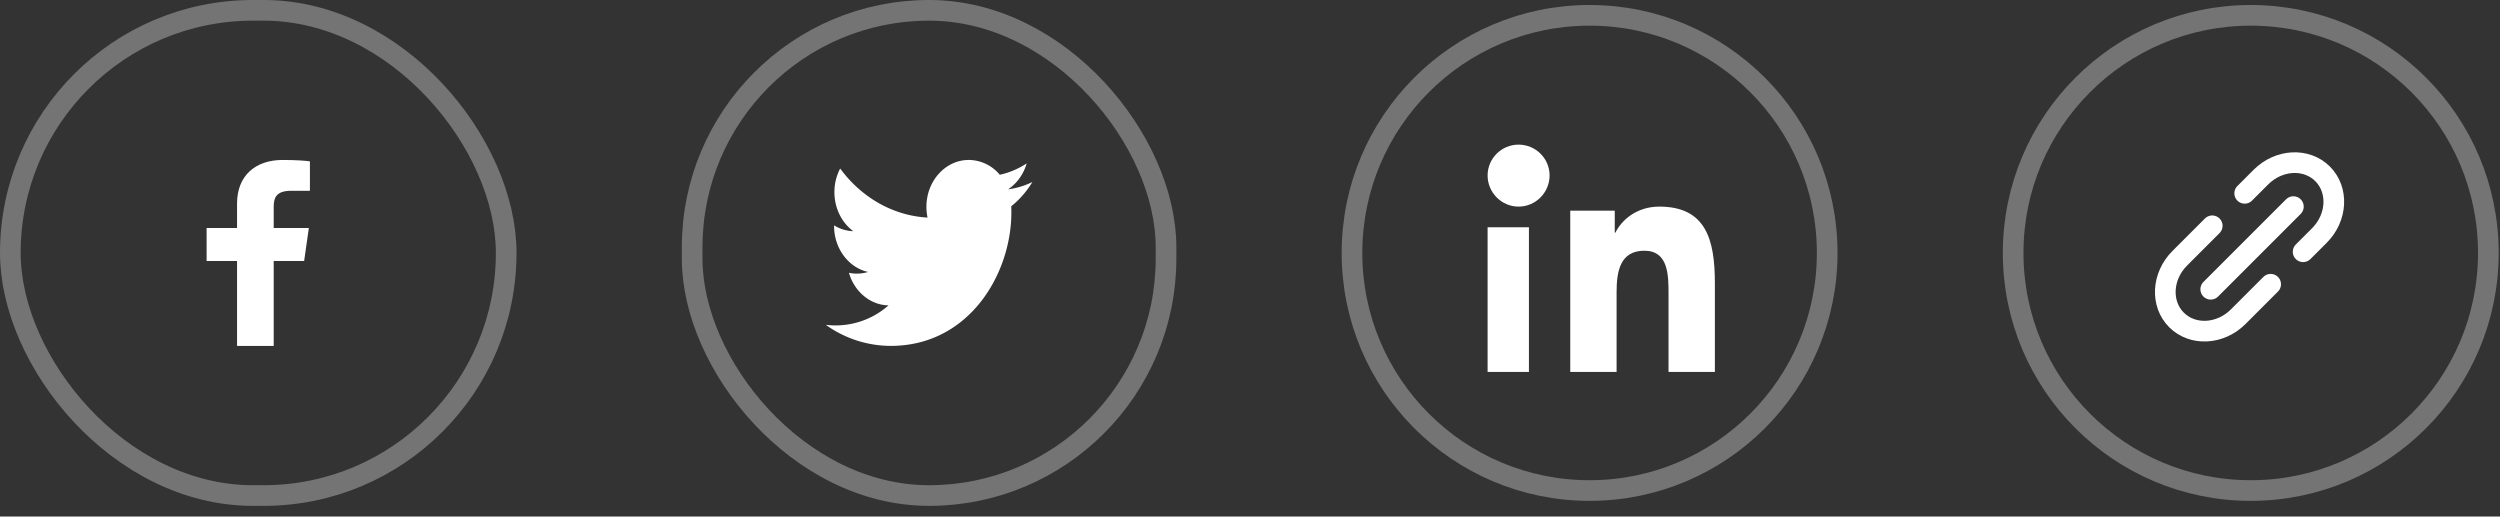 <svg width="121" height="25" fill="none" xmlns="http://www.w3.org/2000/svg"><rect width="100%" height="100%" fill="#333333" stroke="none"/><path d="M15 7.81v1.424h-.902c-.716 0-.851.32-.851.775v1.027h1.701l-.228 1.598h-1.473v4.108h-1.774v-4.108H10v-1.598h1.473V9.854c0-1.366.902-2.112 2.21-2.112.622 0 1.161.039 1.317.068z" fill="#fff"/><rect x=".5" y=".5" width="24" height="23.484" rx="11.742" stroke="#fff" stroke-opacity=".32"/><path fill-rule="evenodd" clip-rule="evenodd" d="M39.968 15.721a5.402 5.402 0 003.145 1.02c3.774 0 5.837-3.462 5.837-6.464a7.12 7.12 0 00-.006-.293c.401-.321.75-.721 1.024-1.177a3.754 3.754 0 01-1.178.357c.423-.28.748-.726.902-1.256-.397.26-.836.449-1.303.55a1.963 1.963 0 00-1.498-.716c-1.133 0-2.052 1.016-2.052 2.27 0 .18.019.352.054.519-1.705-.095-3.218-1-4.229-2.374a2.453 2.453 0 00-.278 1.143c0 .788.362 1.483.913 1.89a1.883 1.883 0 01-.93-.283v.028c0 1.1.708 2.02 1.646 2.228a1.849 1.849 0 01-.926.04c.26.902 1.018 1.56 1.916 1.577a3.865 3.865 0 01-3.037.941z" fill="#fff"/><rect x="33.5" y=".5" width="22.936" height="23.484" rx="11.468" stroke="#fff" stroke-opacity=".32"/><circle opacity=".32" cx="76.936" cy="12.242" r="11.5" stroke="#fff"/><path d="M82.997 18H83v-4.287C83 11.616 82.582 10 80.31 10c-1.092 0-1.825.647-2.124 1.26h-.032v-1.064H76V18h2.243v-3.865c0-1.017.179-2 1.346-2 1.15 0 1.168 1.16 1.168 2.066V18h2.24zM72 11h2v7h-2v-7zm1.5-4c-.828 0-1.5.669-1.5 1.493 0 .824.672 1.507 1.5 1.507S75 9.317 75 8.493C75 7.669 74.328 7 73.5 7z" fill="#fff"/><circle opacity=".32" cx="108.936" cy="12.242" r="11.5" stroke="#fff"/><g clip-path="url(#clip0_1_13525)" stroke="#fff" stroke-linecap="round" stroke-linejoin="round"><path d="M108.643 9.357l.786-.786c.867-.867 2.204-.938 2.985-.157.781.781.711 2.118-.157 2.986l-.786.785m-1.571 1.572l-1.571 1.571c-.868.868-2.205.938-2.986.157-.781-.78-.711-2.117.157-2.985l1.572-1.572M107 14l4-4"/></g><defs><clipPath id="clip0_1_13525"><path fill="#fff" transform="translate(104 7)" d="M0 0h10v10H0z"/></clipPath></defs></svg>